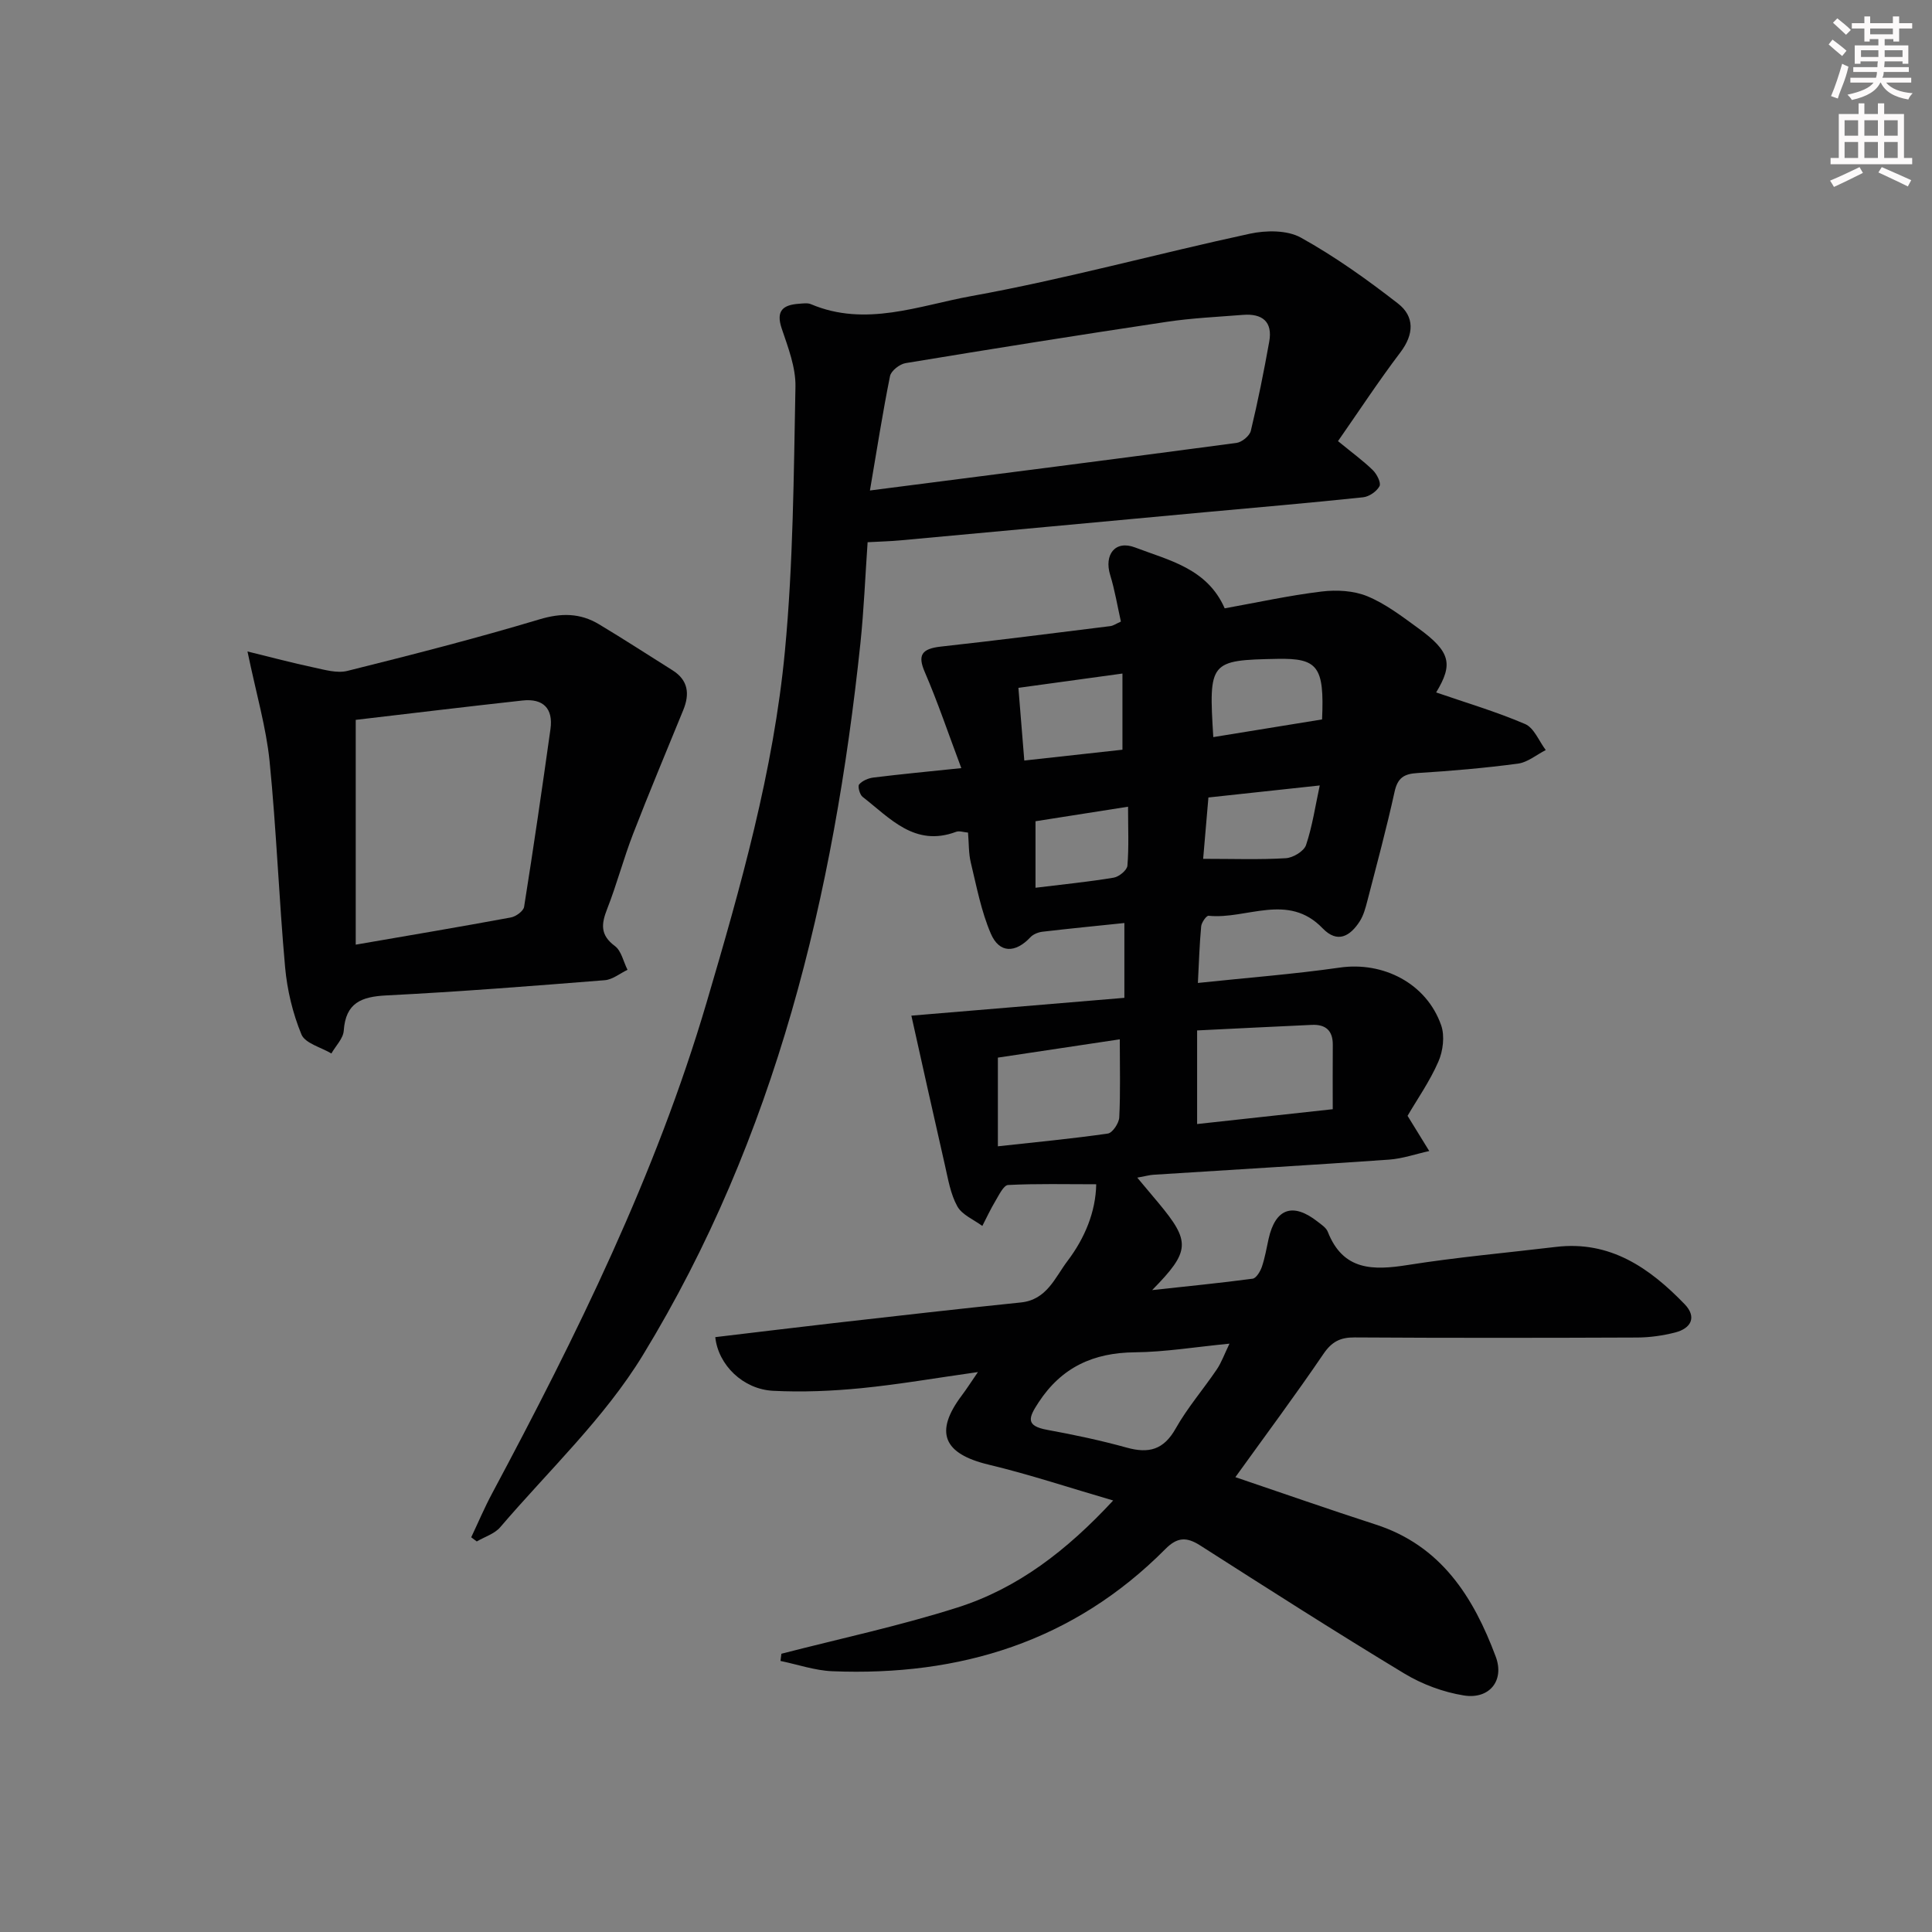 <svg enable-background="new 0 0 400 400" viewBox="0 0 400 400" xmlns="http://www.w3.org/2000/svg"><rect x="0" y="0" width="400" height="400" fill="#808080" stroke="none"/><g fill="#010102"><path d="m255.77 305.83c9.97 3.38 19.48 6.71 29.06 9.81 13.56 4.38 20.25 15.04 24.85 27.36 1.85 4.96-1.33 8.86-6.58 8.03-4.27-.68-8.65-2.31-12.36-4.55-14.23-8.6-28.24-17.56-42.25-26.51-2.82-1.8-4.74-1.75-7.21.74-19.02 19.16-42.53 26.37-68.97 25.3-3.6-.15-7.15-1.39-10.72-2.13.06-.5.13-1 .19-1.49 12.17-3.14 24.51-5.77 36.47-9.58 12.43-3.95 22.61-11.78 32.22-22.15-9-2.62-17.3-5.39-25.78-7.42-9.38-2.25-11.3-6.7-5.56-14.33.98-1.3 1.85-2.67 3.34-4.84-8.65 1.22-16.39 2.57-24.18 3.34-6.04.59-12.18.85-18.23.54-6.19-.31-11.35-5.31-11.97-11.11 8.2-.97 16.41-1.98 24.63-2.92 12.88-1.46 25.75-2.94 38.64-4.26 5.39-.55 7.07-5.18 9.65-8.58 3.59-4.74 5.85-10.19 5.95-15.89-6.38 0-12.32-.15-18.24.15-.93.05-1.87 2.04-2.6 3.26-1.01 1.68-1.84 3.47-2.74 5.22-1.78-1.32-4.19-2.29-5.17-4.05-1.41-2.53-1.91-5.61-2.57-8.51-2.43-10.62-4.78-21.25-6.95-30.98 14.34-1.2 29.15-2.44 44.1-3.69 0-5.77 0-10.36 0-15.49-5.82.61-11.38 1.15-16.92 1.8-.89.1-1.94.51-2.53 1.14-3.1 3.31-6.43 3.38-8.2-.74-2-4.65-2.95-9.77-4.15-14.73-.46-1.91-.38-3.95-.57-6.19-.94-.08-1.81-.41-2.47-.16-8.57 3.21-13.68-2.84-19.36-7.24-.6-.47-1.05-2.19-.71-2.58.67-.77 1.91-1.29 2.97-1.42 5.57-.69 11.16-1.22 18.18-1.95-2.7-7.18-4.87-13.65-7.56-19.88-1.49-3.44-.74-4.83 3.32-5.28 11.71-1.29 23.41-2.79 35.1-4.24.61-.08 1.18-.49 2.18-.94-.73-3.26-1.26-6.52-2.22-9.64-1.29-4.19 1.01-7.28 5.14-5.71 6.99 2.67 14.94 4.32 18.57 12.61 6.72-1.21 13.35-2.67 20.06-3.48 3.11-.38 6.65-.19 9.48.98 3.78 1.56 7.17 4.17 10.53 6.61 6.76 4.9 7.23 7.48 3.71 13.3 6.02 2.08 12.36 3.95 18.41 6.54 1.86.79 2.88 3.54 4.28 5.39-1.91.97-3.74 2.54-5.74 2.81-6.91.92-13.87 1.52-20.83 1.95-2.76.17-4.08.97-4.72 3.84-1.67 7.61-3.71 15.14-5.66 22.69-.37 1.43-.78 2.95-1.56 4.17-1.99 3.08-4.6 4.65-7.69 1.44-7.17-7.46-15.74-1.78-23.6-2.59-.46-.05-1.46 1.38-1.54 2.19-.35 3.74-.46 7.51-.68 11.72 10.28-1.09 19.87-1.82 29.36-3.18 9.01-1.3 17.98 3.26 21.01 11.95.77 2.21.39 5.31-.58 7.52-1.77 4.07-4.37 7.77-6.38 11.22 1.64 2.66 3.06 4.97 4.49 7.29-2.78.61-5.53 1.58-8.34 1.78-16.25 1.14-32.51 2.09-48.76 3.13-.8.05-1.59.28-3.35.6 1.75 2.08 3.06 3.64 4.37 5.21 6.7 8.05 6.64 10-1.29 18.07 7.49-.82 14.16-1.47 20.8-2.36.75-.1 1.58-1.49 1.91-2.44.64-1.88.97-3.86 1.4-5.81 1.41-6.31 5.02-7.59 10.15-3.56.78.61 1.77 1.25 2.1 2.09 3.18 8.1 9.39 8.02 16.59 6.88 10.16-1.61 20.43-2.52 30.64-3.74 11.24-1.35 19.41 4.36 26.65 11.85 2.56 2.65 1.39 5.01-1.97 5.87-2.55.65-5.24 1.03-7.87 1.04-19.49.08-38.99.1-58.48-.02-2.98-.02-4.73.88-6.46 3.42-5.8 8.53-11.94 16.77-18.23 25.51zm-1.22-27.64c-7.11.69-13.34 1.73-19.58 1.79-8.59.08-15.17 3.08-19.95 10.38-2.06 3.14-2.77 4.85 1.82 5.68 5.53 1.01 11.05 2.18 16.46 3.68 4.56 1.26 7.63.44 10.1-3.94 2.43-4.31 5.73-8.13 8.52-12.25.97-1.44 1.56-3.12 2.63-5.34zm21.38-48.54c0-4.49-.03-8.9.01-13.31.03-2.97-1.48-4.28-4.33-4.15-7.91.36-15.81.76-23.76 1.15v19.38c9.2-1 17.91-1.96 28.08-3.07zm-44.09-14.47c-8.6 1.29-17.16 2.58-25.24 3.79v18.36c8.01-.88 15.42-1.58 22.77-2.64.96-.14 2.3-2.15 2.36-3.34.26-5.12.11-10.25.11-16.17zm-19.77-57.72c7.23-.8 13.87-1.53 20.32-2.24 0-5.7 0-10.56 0-15.77-7.29 1-14.12 1.94-21.54 2.96.41 4.96.78 9.64 1.22 15.05zm61.65-8.51c.49-10.97-.89-12.7-9.24-12.54-14.03.27-14.25.52-13.28 16.2 7.48-1.22 14.93-2.42 22.52-3.66zm-24.62 28.86c6.26 0 11.71.2 17.12-.13 1.49-.09 3.75-1.44 4.18-2.72 1.32-3.93 1.92-8.1 2.84-12.34-8.3.9-15.62 1.69-23.05 2.49-.39 4.63-.75 8.84-1.09 12.7zm-34.71-7.78v13.77c5.67-.7 10.96-1.22 16.19-2.09 1.1-.18 2.76-1.55 2.84-2.48.32-3.89.13-7.82.13-12.21-6.96 1.08-13.12 2.05-19.16 3.01z"/><path d="m277.02 91.33c2.93 2.41 5.23 4.07 7.23 6.03.82.81 1.73 2.61 1.36 3.3-.58 1.09-2.15 2.17-3.4 2.3-10.9 1.15-21.83 2.09-32.75 3.09-21 1.94-42 3.9-62.99 5.82-2.14.2-4.29.25-6.84.39-.49 7.06-.77 14.01-1.49 20.92-5.49 52.04-17.51 102.27-45.05 147.4-7.95 13.03-19.49 23.88-29.52 35.61-1.17 1.37-3.22 1.99-4.86 2.95-.38-.29-.77-.58-1.15-.86 1.44-3.04 2.75-6.15 4.34-9.11 17.48-32.71 33.86-65.88 44.4-101.64 7.04-23.9 13.86-47.91 16.21-72.75 1.72-18.15 1.82-36.46 2.18-54.71.08-4-1.52-8.13-2.84-12.04-1.26-3.72.28-4.91 3.57-5.14.83-.06 1.77-.21 2.48.09 11.3 4.79 22.36.29 33.16-1.67 19.38-3.5 38.43-8.76 57.7-12.92 3.37-.73 7.75-.77 10.58.81 7.06 3.92 13.72 8.68 20.11 13.65 3.44 2.68 3.33 6.36.48 10.11-4.51 5.95-8.6 12.19-12.91 18.37zm-96.91 10.22c25.92-3.33 50.92-6.52 75.9-9.85 1.11-.15 2.71-1.46 2.96-2.5 1.47-6.11 2.7-12.28 3.81-18.46.75-4.16-1.46-5.86-5.42-5.55-5.29.42-10.62.66-15.86 1.45-18.02 2.7-36.02 5.57-54 8.54-1.23.2-3 1.58-3.23 2.68-1.53 7.59-2.72 15.26-4.16 23.69z"/><path d="m51.24 134.88c4.93 1.21 9.27 2.37 13.66 3.3 2.31.49 4.87 1.26 7.03.72 13.3-3.32 26.6-6.72 39.73-10.66 4.55-1.37 8.46-1.33 12.36 1.01 5.13 3.08 10.15 6.34 15.21 9.52 3.27 2.05 3.59 4.9 2.24 8.22-3.49 8.55-7.07 17.06-10.4 25.67-1.98 5.11-3.37 10.45-5.37 15.54-1.22 3.11-1.46 5.39 1.6 7.66 1.35 1 1.77 3.25 2.62 4.93-1.56.74-3.09 2.02-4.7 2.15-15.06 1.2-30.13 2.39-45.22 3.15-5.19.26-8.43 1.53-8.83 7.3-.11 1.63-1.67 3.15-2.56 4.72-2.14-1.28-5.43-2.09-6.2-3.94-1.8-4.36-2.95-9.17-3.38-13.89-1.28-14.22-1.8-28.51-3.22-42.72-.71-6.98-2.74-13.85-4.57-22.68zm22.41 60.7c11.01-1.9 21.58-3.68 32.12-5.63 1.05-.19 2.6-1.32 2.74-2.2 1.95-12.25 3.74-24.53 5.46-36.82.59-4.25-1.52-6.36-5.77-5.9-11.48 1.26-22.94 2.65-34.55 4.01z"/></g><path d="m378.6 9.2.8-1c.9.7 1.9 1.4 2.9 2.3l-.9 1.1c-1.1-.9-2-1.7-2.8-2.4zm.5 10.7c.9-2.1 1.6-4.3 2.3-6.7.4.2.8.4 1.3.6-.7 3.1-1.5 4.3-2.2 6.6zm.4-15.2.9-.9c1 .8 2 1.6 2.8 2.4l-1 1c-1-.9-1.9-1.8-2.7-2.5zm12.5-1.3h1.2v1.4h2.7v1.1h-2.7v2.7h-1.2v-.5h-1.8v1.3h4.9v3.8h-1.2v-.5h-3.7c0 .4-.1.9-.1 1.2h5.1v1h-5.2c0 .5-.1.9-.3 1.2h6v1h-5.2c1.1 1.3 2.9 2 5.5 2.2-.4.4-.7.8-.9 1.3-2.9-.5-4.8-1.6-5.7-3.5h-.1c-.8 1.7-2.7 2.9-5.9 3.6-.2-.4-.6-.8-.9-1.1 2.8-.6 4.6-1.4 5.4-2.5h-4.8v-1h5.3c.1-.3.2-.7.2-1.2h-4.9v-1h5c0-.4 0-.8.1-1.2h-3.6v.5h-1.2v-3.8h4.9v-1.3h-1.8v.5h-1.1v-2.7h-2.6v-1.1h2.6v-1.4h1.2v1.4h4.7v-1.4zm-6.7 8.4h3.6c0-.4 0-.9 0-1.4h-3.6zm1.9-4.7h4.7v-1.2h-4.7zm6.7 3.3h-3.7v1.4h3.7z" fill="#fcfafa"/><path d="m384.7 21.4h1.3v2.2h2.8v-2.2h1.3v2.2h4.1v9.1h1.7v1.3h-16.9v-1.3h1.7v-9.1h4.1v-2.2zm.3 13.2.7 1.2c-1.8.9-3.8 1.9-6 2.9-.2-.4-.5-.8-.8-1.3 2.4-1 4.4-2 6.1-2.8zm-3.1-6.5h2.8v-3.2h-2.8zm0 4.6h2.8v-3.3h-2.8v3.2zm4.1-4.6h2.8v-3.2h-2.8zm0 4.6h2.8v-3.3h-2.8zm3.6 1.9c2.1.9 4.1 1.8 6.1 2.7l-.7 1.3c-2.2-1.1-4.2-2-6.1-2.9zm3.3-9.7h-2.8v3.2h2.8zm-2.8 7.8h2.8v-3.3h-2.8z" fill="#fcfafa"/></svg>